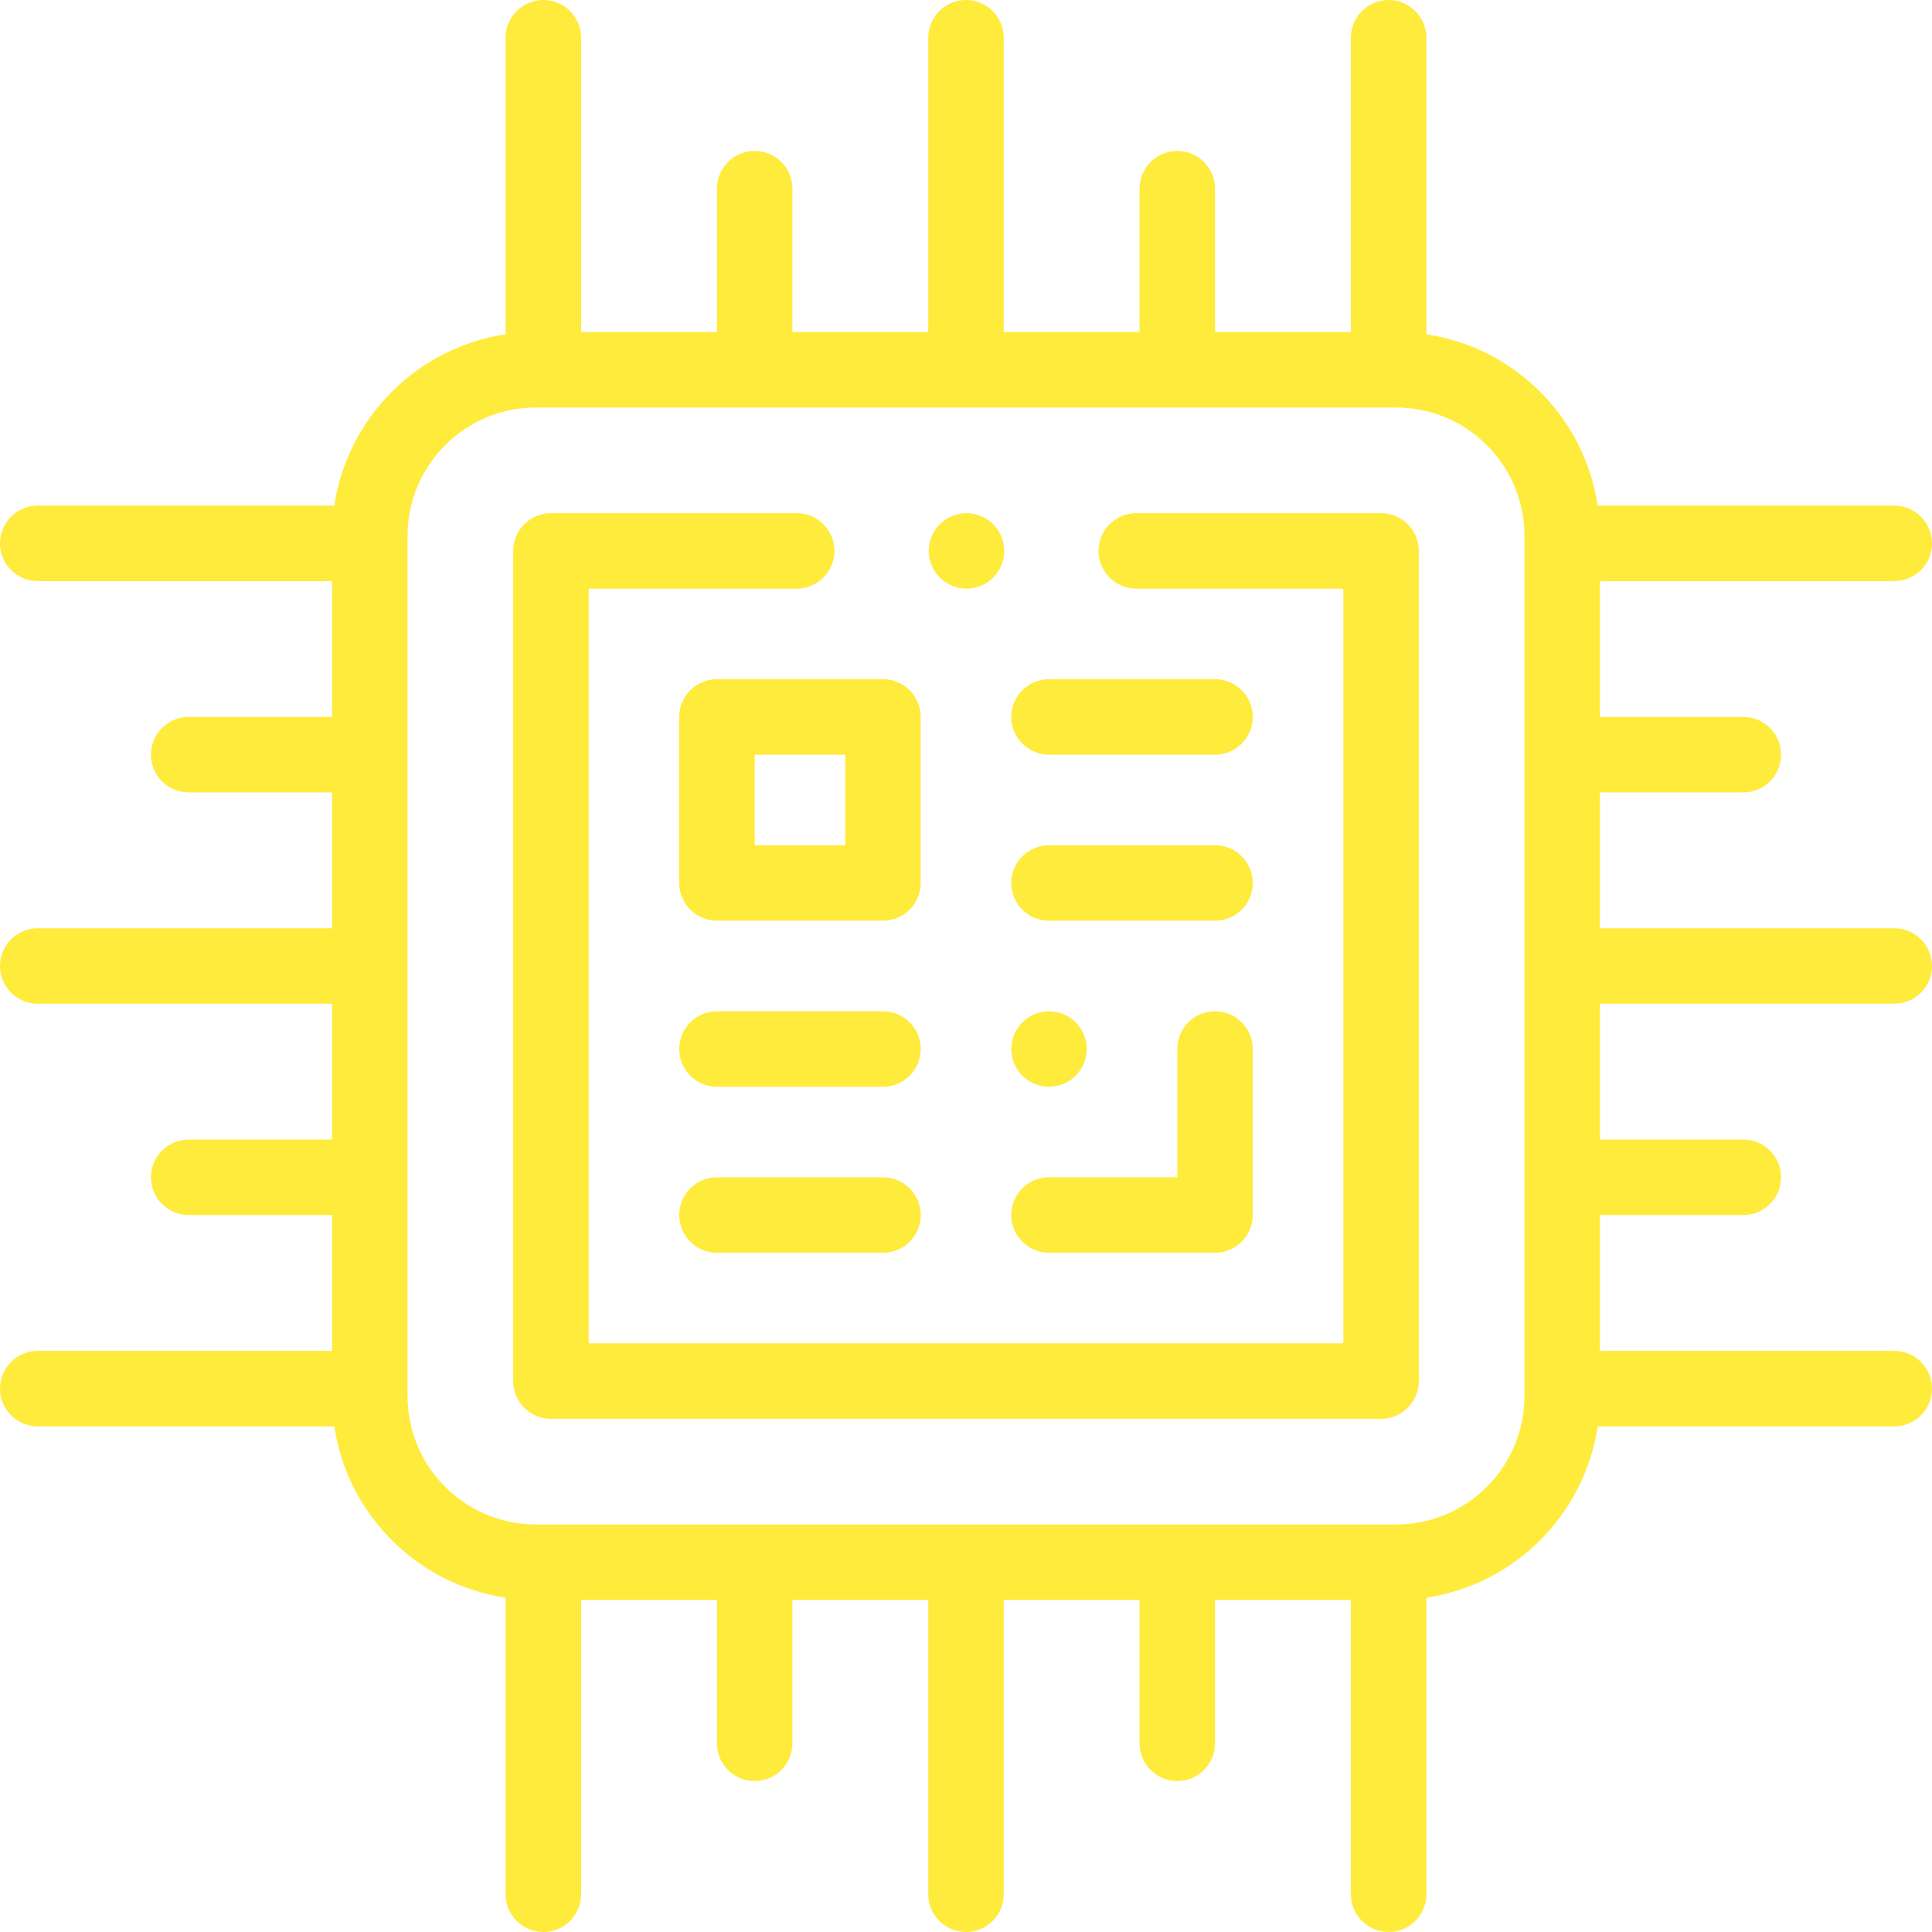 <?xml version="1.0"?>
<svg xmlns="http://www.w3.org/2000/svg" id="Layer_1" enable-background="new 0 0 512 512" height="512px" viewBox="0 0 512 512" width="512px"><g><g id="XMLID_1542_"><g id="XMLID_671_"><path id="XMLID_672_" d="m366 136h-64.873c-5.522 0-10 4.477-10 10s4.478 10 10 10h54.873v200h-200v-200h55.127c5.522 0 10-4.477 10-10s-4.478-10-10-10h-65.127c-5.522 0-10 4.477-10 10v220c0 5.522 4.478 10 10 10h220c5.522 0 10-4.478 10-10v-220c0-5.523-4.478-10-10-10z" data-original="#000000" class="active-path" data-old_color="#000000" fill="#FFEB3B"/><path id="XMLID_1085_" d="m180 190v44c0 5.523 4.478 10 10 10h44c5.522 0 10-4.477 10-10v-44c0-5.523-4.478-10-10-10h-44c-5.522 0-10 4.477-10 10zm20 10h24v24h-24z" data-original="#000000" class="active-path" data-old_color="#000000" fill="#FFEB3B"/><path id="XMLID_1086_" d="m278 200h44c5.522 0 10-4.477 10-10s-4.478-10-10-10h-44c-5.522 0-10 4.477-10 10s4.478 10 10 10z" data-original="#000000" class="active-path" data-old_color="#000000" fill="#FFEB3B"/><path id="XMLID_1087_" d="m278 244h44c5.522 0 10-4.477 10-10s-4.478-10-10-10h-44c-5.522 0-10 4.477-10 10s4.478 10 10 10z" data-original="#000000" class="active-path" data-old_color="#000000" fill="#FFEB3B"/><path id="XMLID_1088_" d="m278 332h44c5.522 0 10-4.478 10-10v-44c0-5.522-4.478-10-10-10s-10 4.478-10 10v34h-34c-5.522 0-10 4.478-10 10s4.478 10 10 10z" data-original="#000000" class="active-path" data-old_color="#000000" fill="#FFEB3B"/><path id="XMLID_1089_" d="m278 288c2.63 0 5.21-1.07 7.069-2.931 1.861-1.859 2.931-4.439 2.931-7.069s-1.07-5.21-2.931-7.07c-1.859-1.86-4.439-2.93-7.069-2.93s-5.21 1.069-7.07 2.93-2.93 4.44-2.93 7.07 1.069 5.21 2.93 7.069c1.86 1.861 4.44 2.931 7.07 2.931z" data-original="#000000" class="active-path" data-old_color="#000000" fill="#FFEB3B"/><path id="XMLID_1090_" d="m234 312h-44c-5.522 0-10 4.478-10 10s4.478 10 10 10h44c5.522 0 10-4.478 10-10s-4.478-10-10-10z" data-original="#000000" class="active-path" data-old_color="#000000" fill="#FFEB3B"/><path id="XMLID_1092_" d="m234 268h-44c-5.522 0-10 4.478-10 10s4.478 10 10 10h44c5.522 0 10-4.478 10-10s-4.478-10-10-10z" data-original="#000000" class="active-path" data-old_color="#000000" fill="#FFEB3B"/><path id="XMLID_1133_" d="m502 266c5.522 0 10-4.478 10-10 0-5.523-4.478-10-10-10h-78v-36h38c5.522 0 10-4.477 10-10s-4.478-10-10-10h-38v-36h78c5.522 0 10-4.477 10-10s-4.478-10-10-10h-78.596c-3.488-23.384-22.02-41.916-45.404-45.404v-78.596c0-5.523-4.478-10-10-10s-10 4.477-10 10v78h-36v-38c0-5.523-4.478-10-10-10s-10 4.477-10 10v38h-36v-78c0-5.523-4.478-10-10-10s-10 4.477-10 10v78h-36v-38c0-5.523-4.478-10-10-10s-10 4.477-10 10v38h-36v-78c0-5.523-4.478-10-10-10s-10 4.477-10 10v78.596c-23.384 3.488-41.916 22.02-45.404 45.404h-78.596c-5.522 0-10 4.477-10 10s4.478 10 10 10h78v36h-38c-5.522 0-10 4.477-10 10s4.478 10 10 10h38v36h-78c-5.522 0-10 4.477-10 10 0 5.522 4.478 10 10 10h78v36h-38c-5.522 0-10 4.478-10 10s4.478 10 10 10h38v36h-78c-5.522 0-10 4.478-10 10s4.478 10 10 10h78.596c3.488 23.384 22.02 41.916 45.404 45.404v78.596c0 5.522 4.478 10 10 10s10-4.478 10-10v-78h36v38c0 5.522 4.478 10 10 10s10-4.478 10-10v-38h36v78c0 5.522 4.478 10 10 10s10-4.478 10-10v-78h36v38c0 5.522 4.478 10 10 10s10-4.478 10-10v-38h36v78c0 5.522 4.478 10 10 10s10-4.478 10-10v-78.596c23.383-3.488 41.916-22.02 45.404-45.404h78.596c5.522 0 10-4.478 10-10s-4.478-10-10-10h-78v-36h38c5.522 0 10-4.478 10-10s-4.478-10-10-10h-38v-36zm-98 104c0 18.748-15.252 34-34 34h-228c-18.748 0-34-15.252-34-34v-228c0-18.748 15.252-34 34-34h228c18.748 0 34 15.252 34 34z" data-original="#000000" class="active-path" data-old_color="#000000" fill="#FFEB3B"/><path id="XMLID_1135_" d="m256.13 156c2.63 0 5.21-1.07 7.07-2.93 1.859-1.86 2.93-4.44 2.93-7.07s-1.07-5.21-2.93-7.07-4.44-2.93-7.07-2.93c-2.64 0-5.21 1.07-7.07 2.93-1.87 1.86-2.93 4.44-2.93 7.07s1.06 5.21 2.93 7.07c1.86 1.86 4.43 2.93 7.07 2.93z" data-original="#000000" class="active-path" data-old_color="#000000" fill="#FFEB3B"/></g></g></g> </svg>
